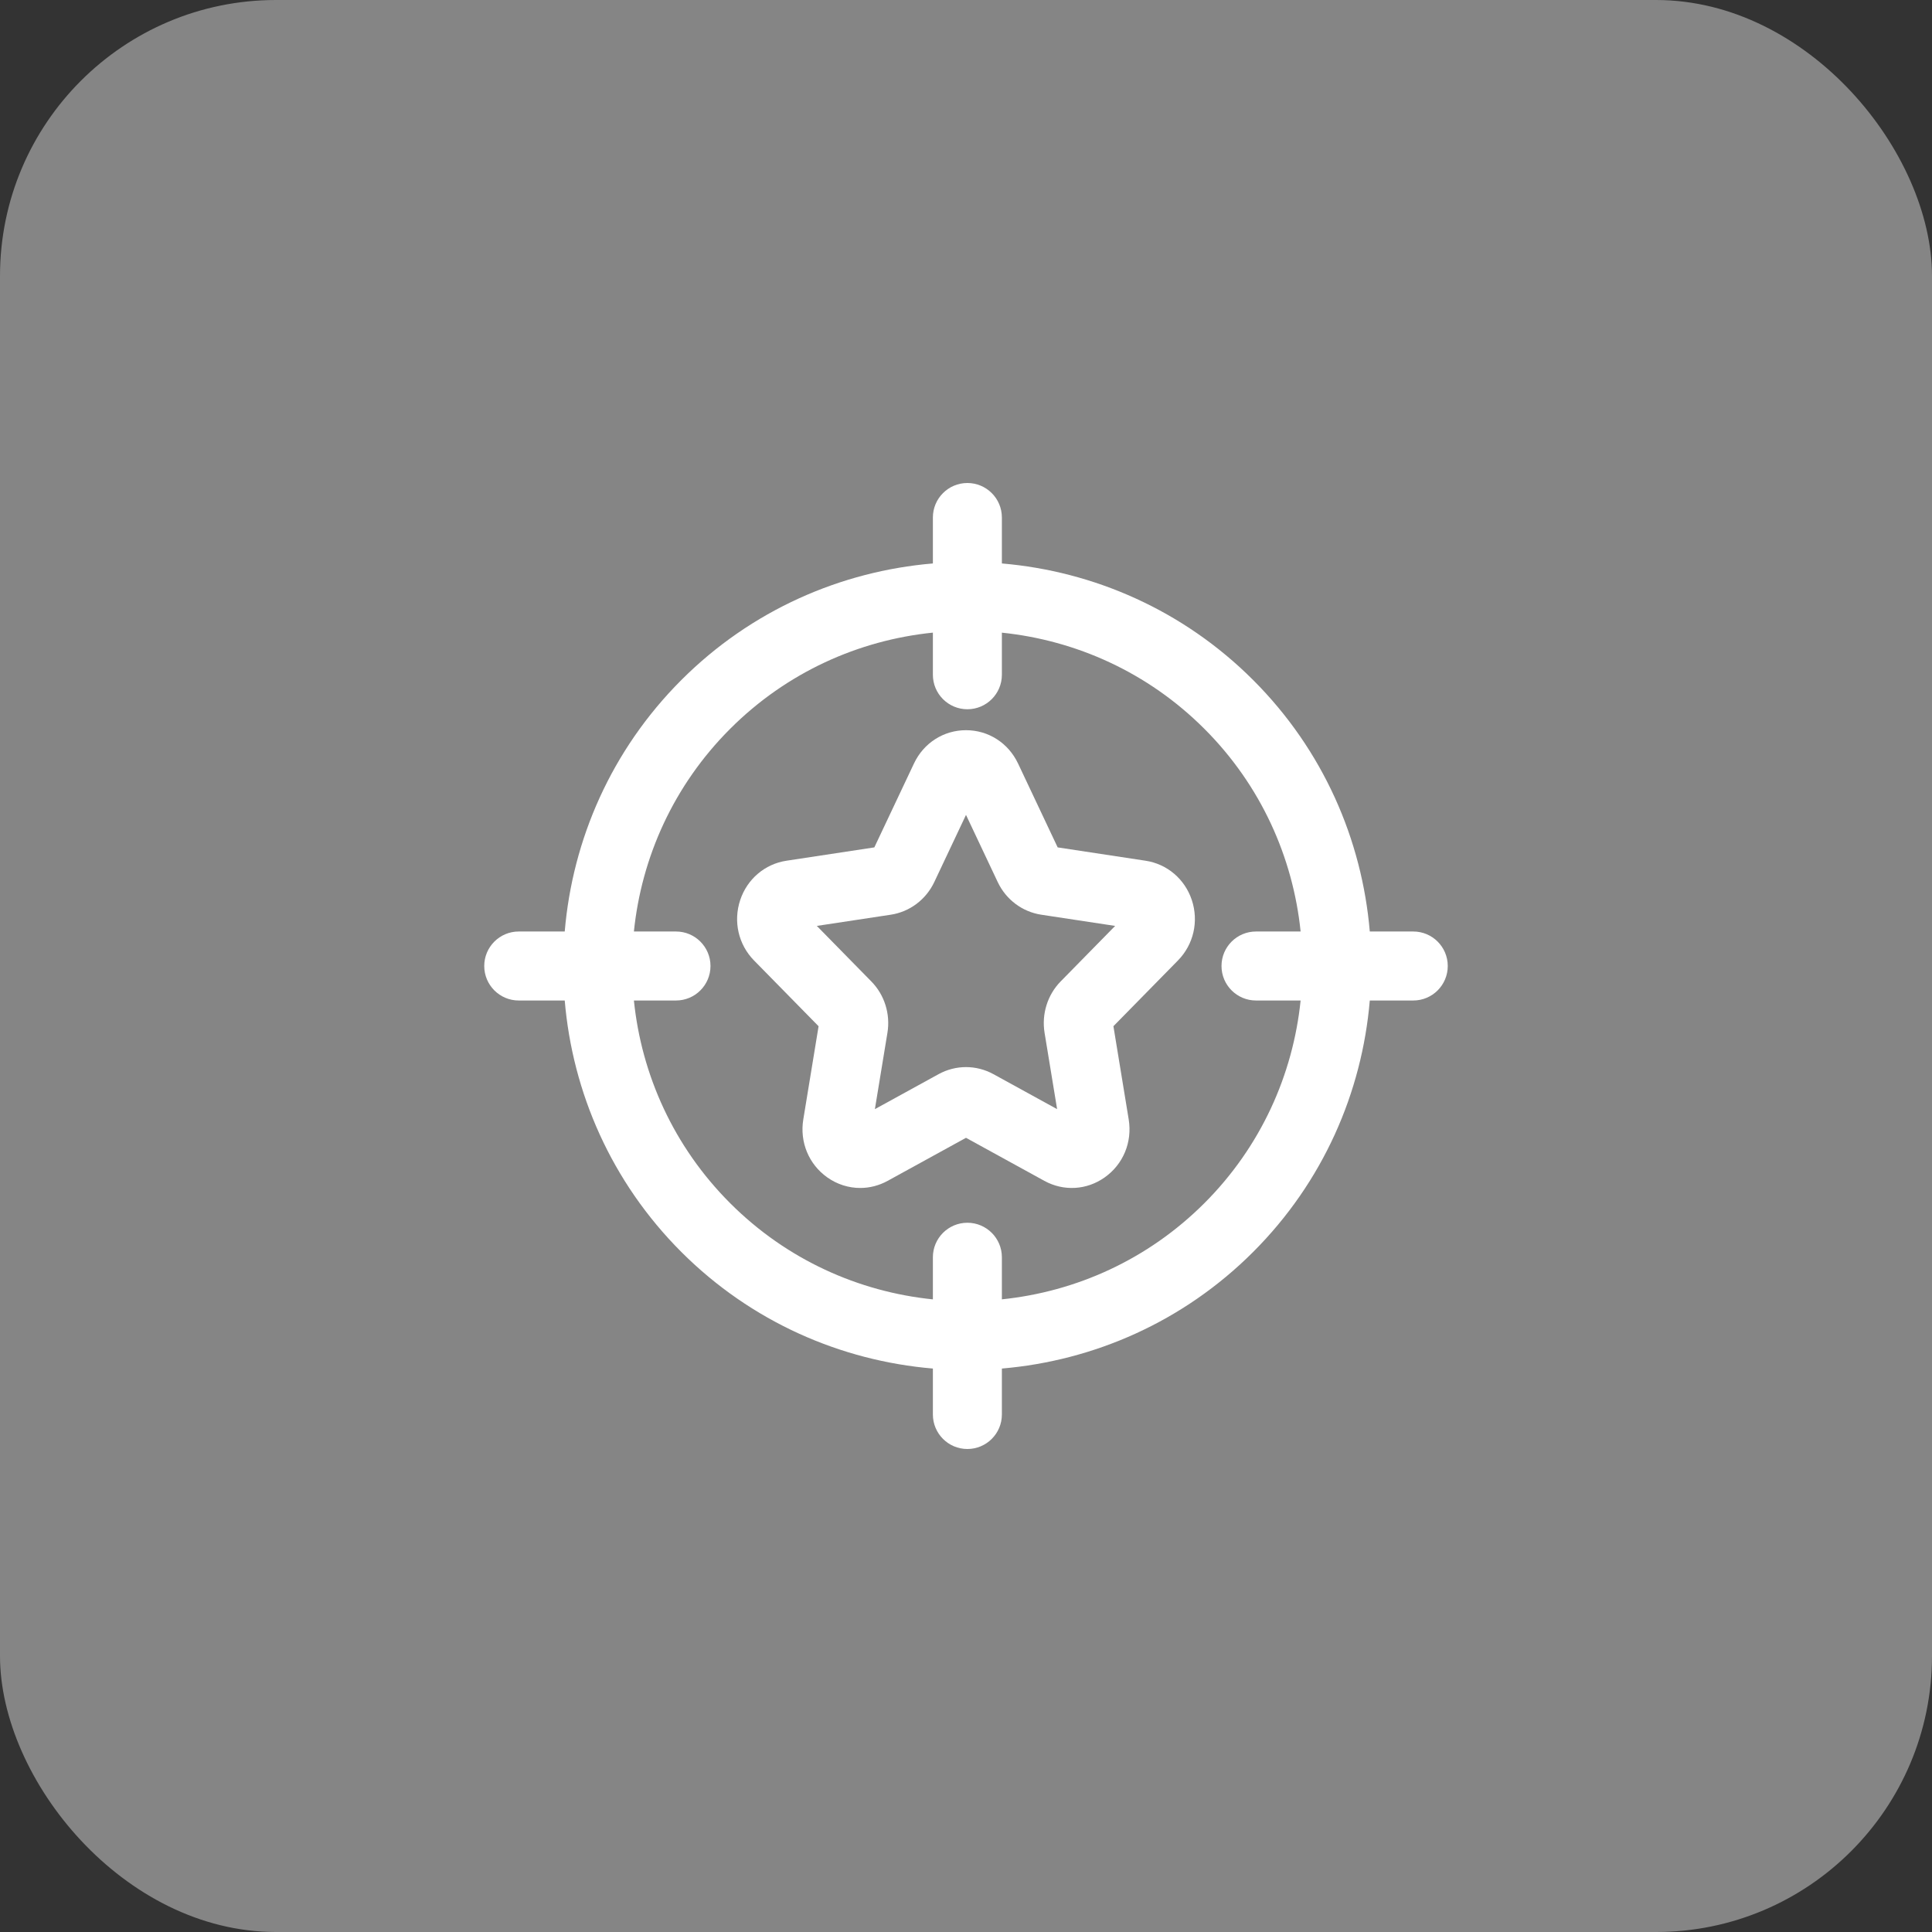 <svg width="56" height="56" viewBox="0 0 56 56" fill="none" xmlns="http://www.w3.org/2000/svg">
    <rect x="0" y="0" width="56" height="56" fill="#333333" stroke="none"/>
    <rect width="56" height="56" rx="8" fill="white" fill-opacity="0.4"/>
    <path d="M40.964 27H39.704C39.478 24.34 38.355 21.743 36.324 19.712C34.294 17.682 31.698 16.559 29.04 16.332V15C29.04 14.448 28.592 14 28.04 14C27.488 14 27.04 14.448 27.04 15V16.332C24.379 16.557 21.78 17.68 19.748 19.712C17.718 21.743 16.594 24.34 16.369 27H15.036C14.484 27 14.036 27.448 14.036 28C14.036 28.552 14.484 29 15.036 29H16.369C16.594 31.66 17.718 34.257 19.748 36.288C21.781 38.32 24.379 39.443 27.04 39.668V41C27.04 41.552 27.488 42 28.04 42C28.592 42 29.04 41.552 29.04 41V39.668C31.699 39.441 34.294 38.318 36.324 36.288C38.355 34.257 39.478 31.66 39.704 29H40.964C41.517 29 41.964 28.552 41.964 28C41.964 27.448 41.517 27 40.964 27ZM34.91 34.874C33.27 36.514 31.185 37.441 29.04 37.662V36.442C29.04 35.89 28.592 35.442 28.04 35.442C27.488 35.442 27.04 35.89 27.04 36.442V37.663C24.893 37.444 22.804 36.516 21.163 34.874C19.522 33.233 18.594 31.146 18.374 29H19.594C20.146 29 20.594 28.552 20.594 28C20.594 27.448 20.146 27 19.594 27H18.374C18.594 24.854 19.522 22.767 21.163 21.126C22.805 19.484 24.892 18.556 27.04 18.337V19.558C27.04 20.11 27.488 20.558 28.04 20.558C28.592 20.558 29.04 20.11 29.04 19.558V18.338C31.185 18.559 33.271 19.486 34.91 21.126C36.551 22.767 37.478 24.854 37.699 27H36.406C35.853 27 35.406 27.448 35.406 28C35.406 28.552 35.853 29 36.406 29H37.699C37.478 31.146 36.551 33.233 34.91 34.874Z" fill="white"/>
    <path d="M33.207 24.949L30.657 24.562L29.509 22.131C29.227 21.535 28.649 21.165 28 21.165C27.351 21.165 26.773 21.535 26.492 22.13L25.343 24.562L22.793 24.949C22.17 25.044 21.658 25.48 21.456 26.086C21.249 26.706 21.402 27.377 21.856 27.84L23.727 29.746L23.284 32.447C23.176 33.104 23.443 33.748 23.98 34.128C24.267 34.331 24.6 34.434 24.934 34.434C25.206 34.434 25.479 34.365 25.73 34.227L28 32.98L30.27 34.227C30.83 34.535 31.499 34.497 32.019 34.128C32.557 33.749 32.823 33.105 32.716 32.447L32.273 29.745L34.143 27.84C34.597 27.378 34.751 26.706 34.545 26.087C34.343 25.48 33.83 25.044 33.207 24.949ZM30.277 29.934L30.641 32.149L28.795 31.135C28.297 30.862 27.703 30.862 27.205 31.135L25.359 32.149L25.723 29.934C25.812 29.392 25.638 28.836 25.256 28.448L23.676 26.838L25.821 26.513C26.37 26.429 26.84 26.075 27.081 25.566L28 23.62L28.92 25.568C29.161 26.076 29.631 26.429 30.18 26.513L32.323 26.838L30.742 28.449C30.363 28.836 30.189 29.391 30.277 29.934Z" fill="white"/>
</svg>
